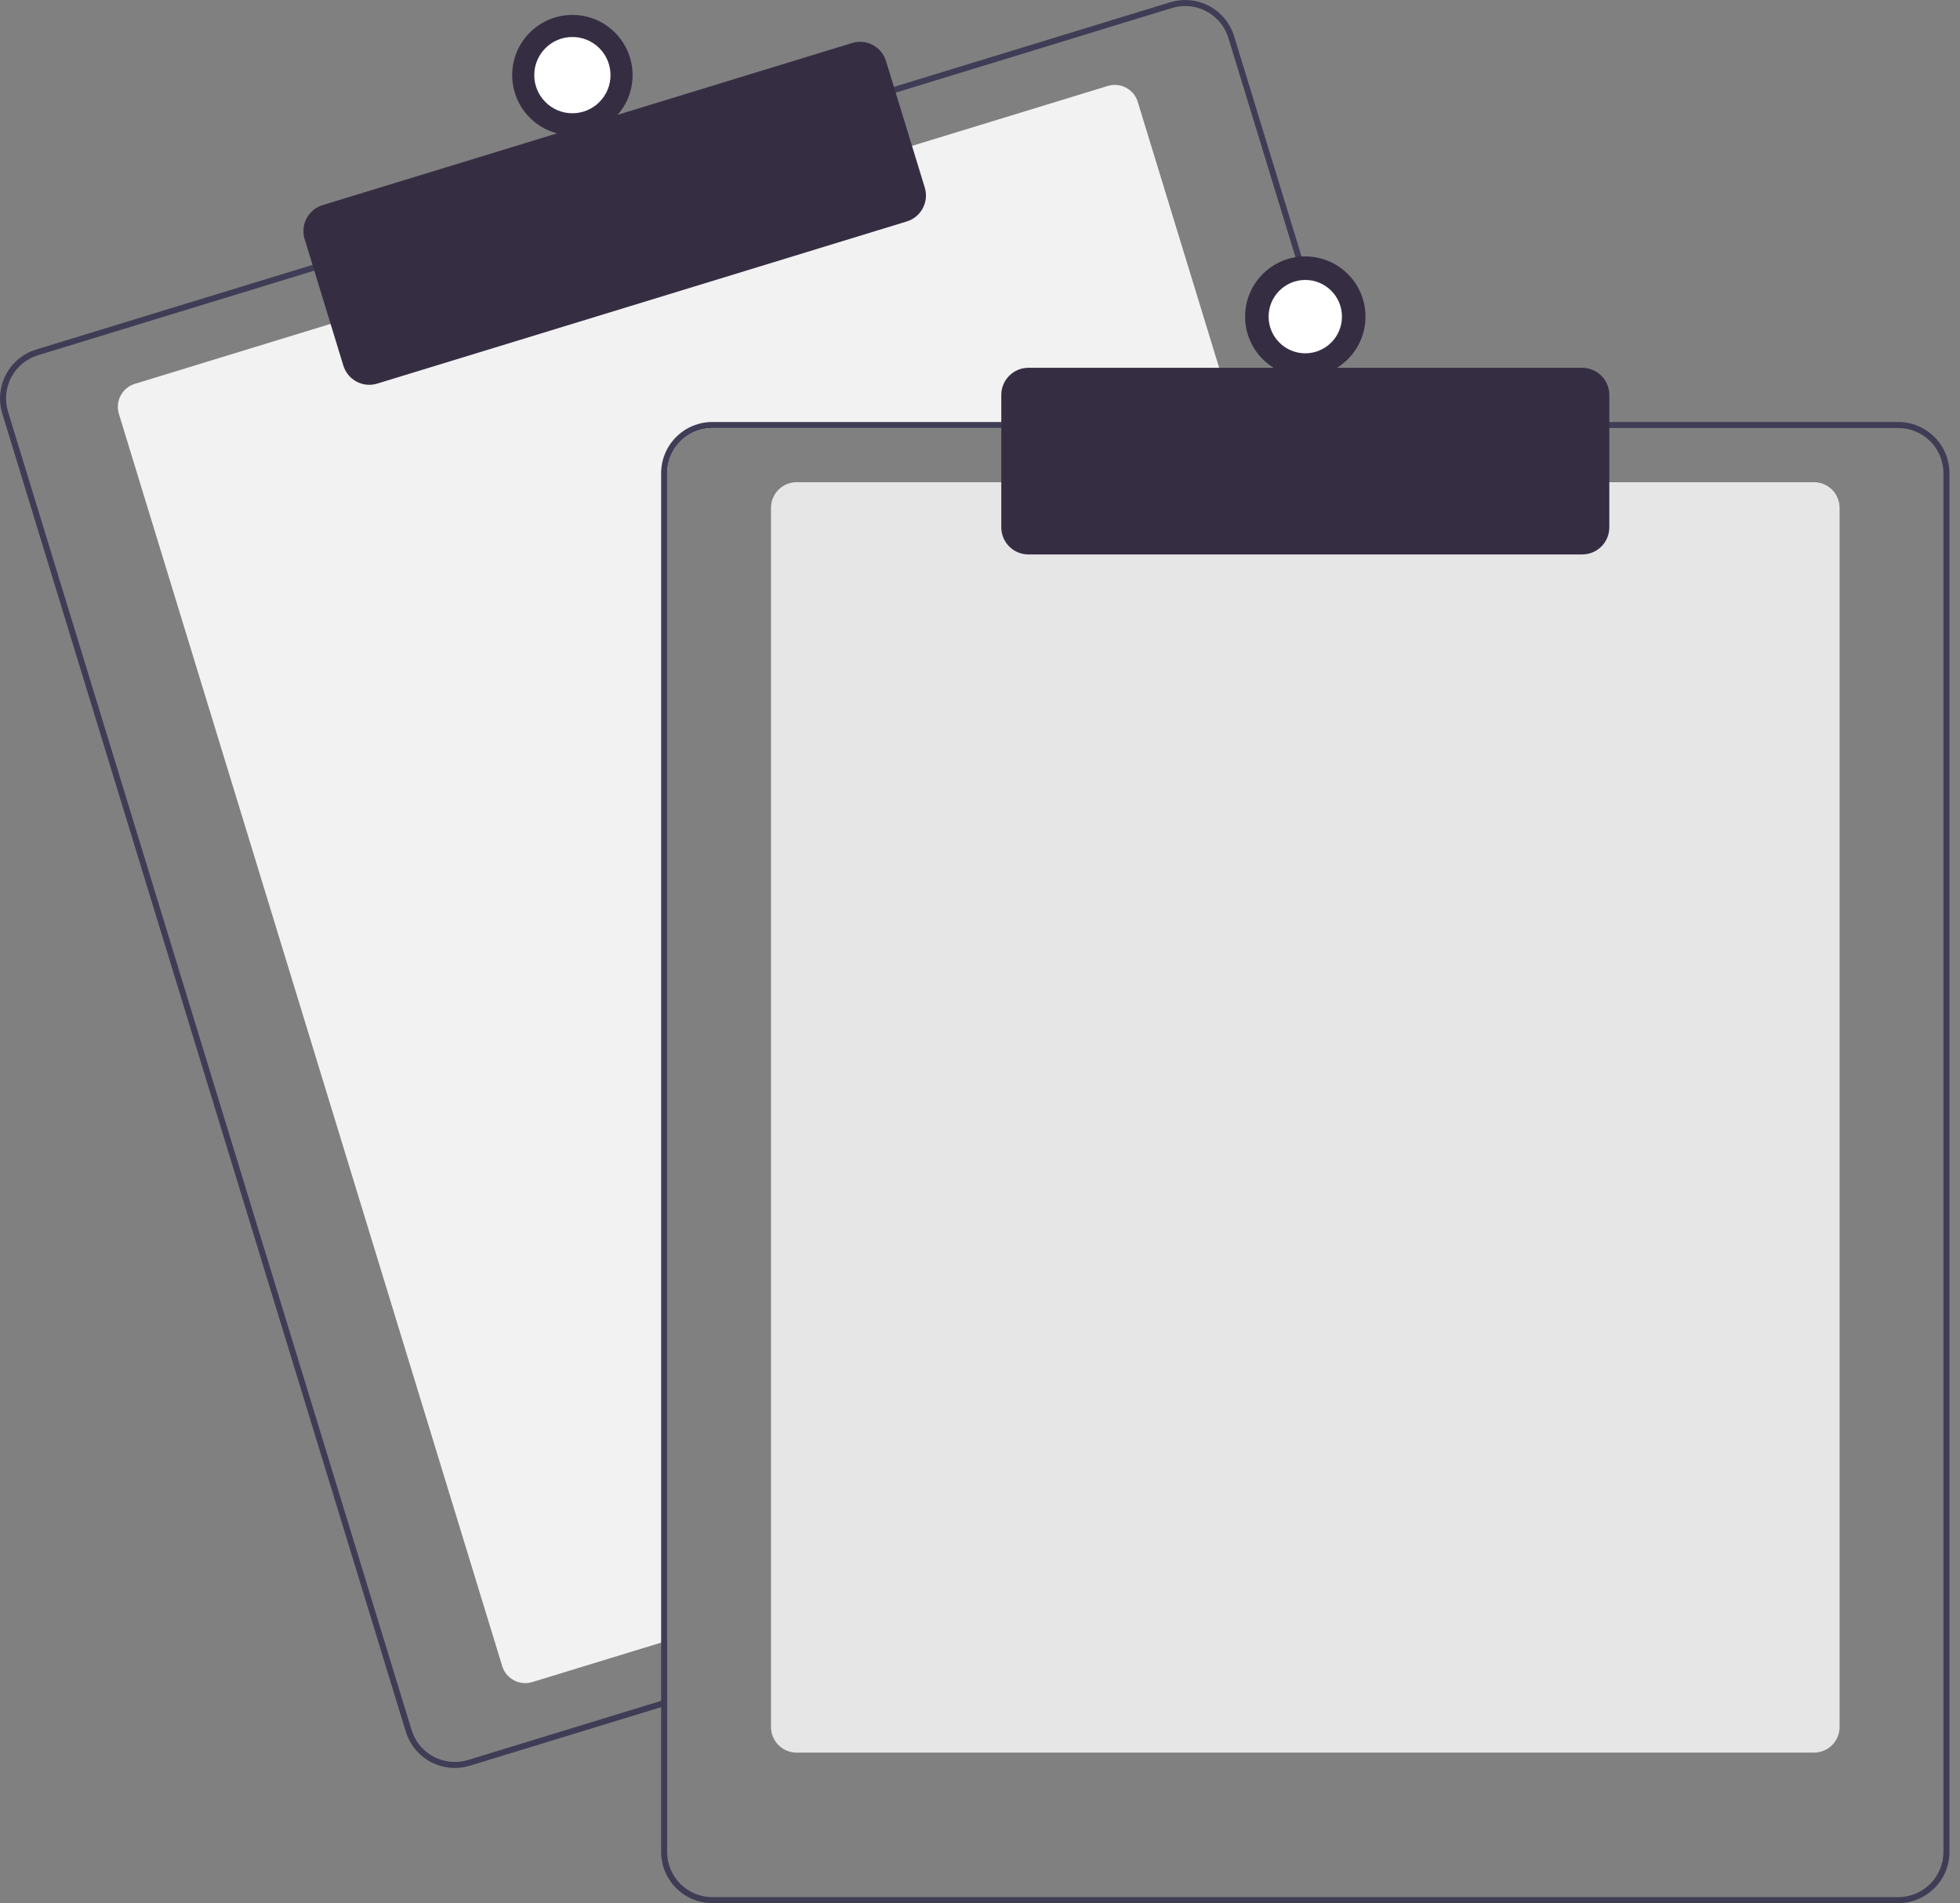 <svg width="103" height="100" viewBox="0 0 103 100" fill="none" xmlns="http://www.w3.org/2000/svg">
<rect x="0" y="0" width="103" height="100" fill="#808080" stroke="none"/>
<g id="undraw_no_data_re_kwbl 1" clip-path="url(#clip0_85_4602)">
<path id="Vector" d="M65.037 22.49H37.432C36.803 22.49 36.2 22.741 35.755 23.185C35.31 23.63 35.06 24.233 35.059 24.862V86.214L34.743 86.311L27.971 88.385C27.65 88.482 27.303 88.449 27.007 88.291C26.711 88.134 26.489 87.865 26.391 87.544L6.248 21.748C6.15 21.427 6.183 21.08 6.34 20.784C6.498 20.487 6.767 20.266 7.088 20.168L17.523 16.972L47.776 7.712L58.211 4.517C58.37 4.468 58.537 4.451 58.702 4.466C58.868 4.482 59.028 4.53 59.175 4.608C59.322 4.686 59.452 4.792 59.558 4.92C59.663 5.048 59.743 5.196 59.791 5.355L64.94 22.173L65.037 22.49Z" fill="#F2F2F2"/>
<path id="Vector_2" d="M71.061 22.173L64.855 1.904C64.752 1.566 64.583 1.252 64.358 0.979C64.134 0.707 63.858 0.481 63.546 0.316C63.234 0.15 62.892 0.047 62.541 0.014C62.189 -0.02 61.834 0.016 61.497 0.119L46.825 4.61L16.574 13.872L1.902 18.364C1.221 18.574 0.65 19.045 0.316 19.674C-0.019 20.304 -0.09 21.041 0.118 21.723L21.327 90.996C21.496 91.547 21.837 92.028 22.3 92.371C22.763 92.713 23.324 92.899 23.9 92.899C24.166 92.899 24.431 92.859 24.686 92.781L34.743 89.702L35.059 89.604V89.274L34.743 89.37L24.592 92.478C23.991 92.662 23.341 92.599 22.786 92.304C22.23 92.009 21.814 91.506 21.63 90.904L0.422 21.629C0.33 21.331 0.298 21.018 0.328 20.708C0.358 20.398 0.448 20.096 0.594 19.821C0.74 19.546 0.939 19.302 1.18 19.104C1.42 18.906 1.698 18.757 1.996 18.666L16.667 14.174L46.919 4.914L61.59 0.421C61.816 0.352 62.051 0.317 62.288 0.317C62.795 0.318 63.289 0.482 63.696 0.784C64.104 1.086 64.404 1.51 64.553 1.995L70.73 22.173L70.828 22.49H71.157L71.061 22.173Z" fill="#3F3D56"/>
<path id="Vector_3" d="M19.406 20.219C19.102 20.219 18.805 20.121 18.56 19.94C18.314 19.759 18.134 19.503 18.044 19.212L16.007 12.557C15.952 12.378 15.933 12.19 15.951 12.004C15.969 11.818 16.023 11.637 16.111 11.472C16.198 11.307 16.318 11.161 16.462 11.042C16.606 10.923 16.773 10.834 16.951 10.779L44.782 2.259C45.143 2.148 45.533 2.186 45.867 2.363C46.2 2.54 46.449 2.842 46.56 3.203L48.598 9.858C48.708 10.219 48.67 10.609 48.493 10.943C48.316 11.276 48.014 11.525 47.653 11.636L19.822 20.157C19.688 20.198 19.547 20.219 19.406 20.219Z" fill="#352E43"/>
<path id="Vector_4" d="M30.08 7.111C31.827 7.111 33.243 5.695 33.243 3.947C33.243 2.2 31.827 0.784 30.08 0.784C28.332 0.784 26.916 2.2 26.916 3.947C26.916 5.695 28.332 7.111 30.08 7.111Z" fill="#352E43"/>
<path id="Vector_5" d="M30.079 5.951C31.186 5.951 32.083 5.054 32.083 3.947C32.083 2.841 31.186 1.944 30.079 1.944C28.973 1.944 28.076 2.841 28.076 3.947C28.076 5.054 28.973 5.951 30.079 5.951Z" fill="white"/>
<path id="Vector_6" d="M95.328 92.091H41.861C41.505 92.09 41.163 91.949 40.911 91.697C40.659 91.445 40.517 91.103 40.517 90.746V26.682C40.517 26.325 40.659 25.983 40.911 25.731C41.163 25.479 41.505 25.337 41.861 25.337H95.328C95.684 25.337 96.026 25.479 96.278 25.731C96.53 25.983 96.672 26.325 96.672 26.682V90.746C96.672 91.103 96.53 91.445 96.278 91.697C96.026 91.949 95.684 92.09 95.328 92.091Z" fill="#E6E6E6"/>
<path id="Vector_7" d="M70.73 22.173H37.432C36.719 22.174 36.036 22.458 35.532 22.962C35.028 23.466 34.744 24.15 34.743 24.863V89.37L35.059 89.274V24.863C35.06 24.233 35.31 23.63 35.755 23.186C36.2 22.741 36.803 22.491 37.432 22.49H70.828L70.73 22.173ZM99.757 22.173H37.432C36.719 22.174 36.036 22.458 35.532 22.962C35.028 23.466 34.744 24.15 34.743 24.863V97.311C34.744 98.024 35.028 98.707 35.532 99.211C36.036 99.715 36.719 99.999 37.432 100H99.757C100.47 99.999 101.153 99.715 101.657 99.211C102.161 98.707 102.445 98.024 102.446 97.311V24.863C102.445 24.15 102.161 23.466 101.657 22.962C101.153 22.458 100.47 22.174 99.757 22.173ZM102.13 97.311C102.129 97.94 101.879 98.543 101.434 98.988C100.989 99.433 100.386 99.683 99.757 99.684H37.432C36.803 99.683 36.2 99.433 35.755 98.988C35.31 98.543 35.06 97.94 35.059 97.311V24.863C35.06 24.233 35.31 23.63 35.755 23.186C36.2 22.741 36.803 22.491 37.432 22.49H99.757C100.386 22.491 100.989 22.741 101.434 23.186C101.879 23.63 102.129 24.233 102.13 24.863V97.311Z" fill="#3F3D56"/>
<path id="Vector_8" d="M83.148 29.133H54.042C53.664 29.133 53.303 28.983 53.036 28.716C52.769 28.449 52.619 28.087 52.618 27.71V20.75C52.619 20.372 52.769 20.01 53.036 19.743C53.303 19.477 53.664 19.326 54.042 19.326H83.148C83.525 19.326 83.887 19.477 84.154 19.743C84.421 20.01 84.571 20.372 84.571 20.75V27.71C84.571 28.087 84.421 28.449 84.154 28.716C83.887 28.983 83.525 29.133 83.148 29.133Z" fill="#352E43"/>
<path id="Vector_9" d="M68.594 19.8C70.342 19.8 71.758 18.384 71.758 16.637C71.758 14.89 70.342 13.473 68.594 13.473C66.847 13.473 65.431 14.89 65.431 16.637C65.431 18.384 66.847 19.8 68.594 19.8Z" fill="#352E43"/>
<path id="Vector_10" d="M68.594 18.564C69.658 18.564 70.521 17.701 70.521 16.637C70.521 15.573 69.658 14.71 68.594 14.71C67.53 14.71 66.667 15.573 66.667 16.637C66.667 17.701 67.53 18.564 68.594 18.564Z" fill="white"/>
</g>
<defs>
<clipPath id="clip0_85_4602">
<rect width="102.446" height="100" fill="white"/>
</clipPath>
</defs>
</svg>

